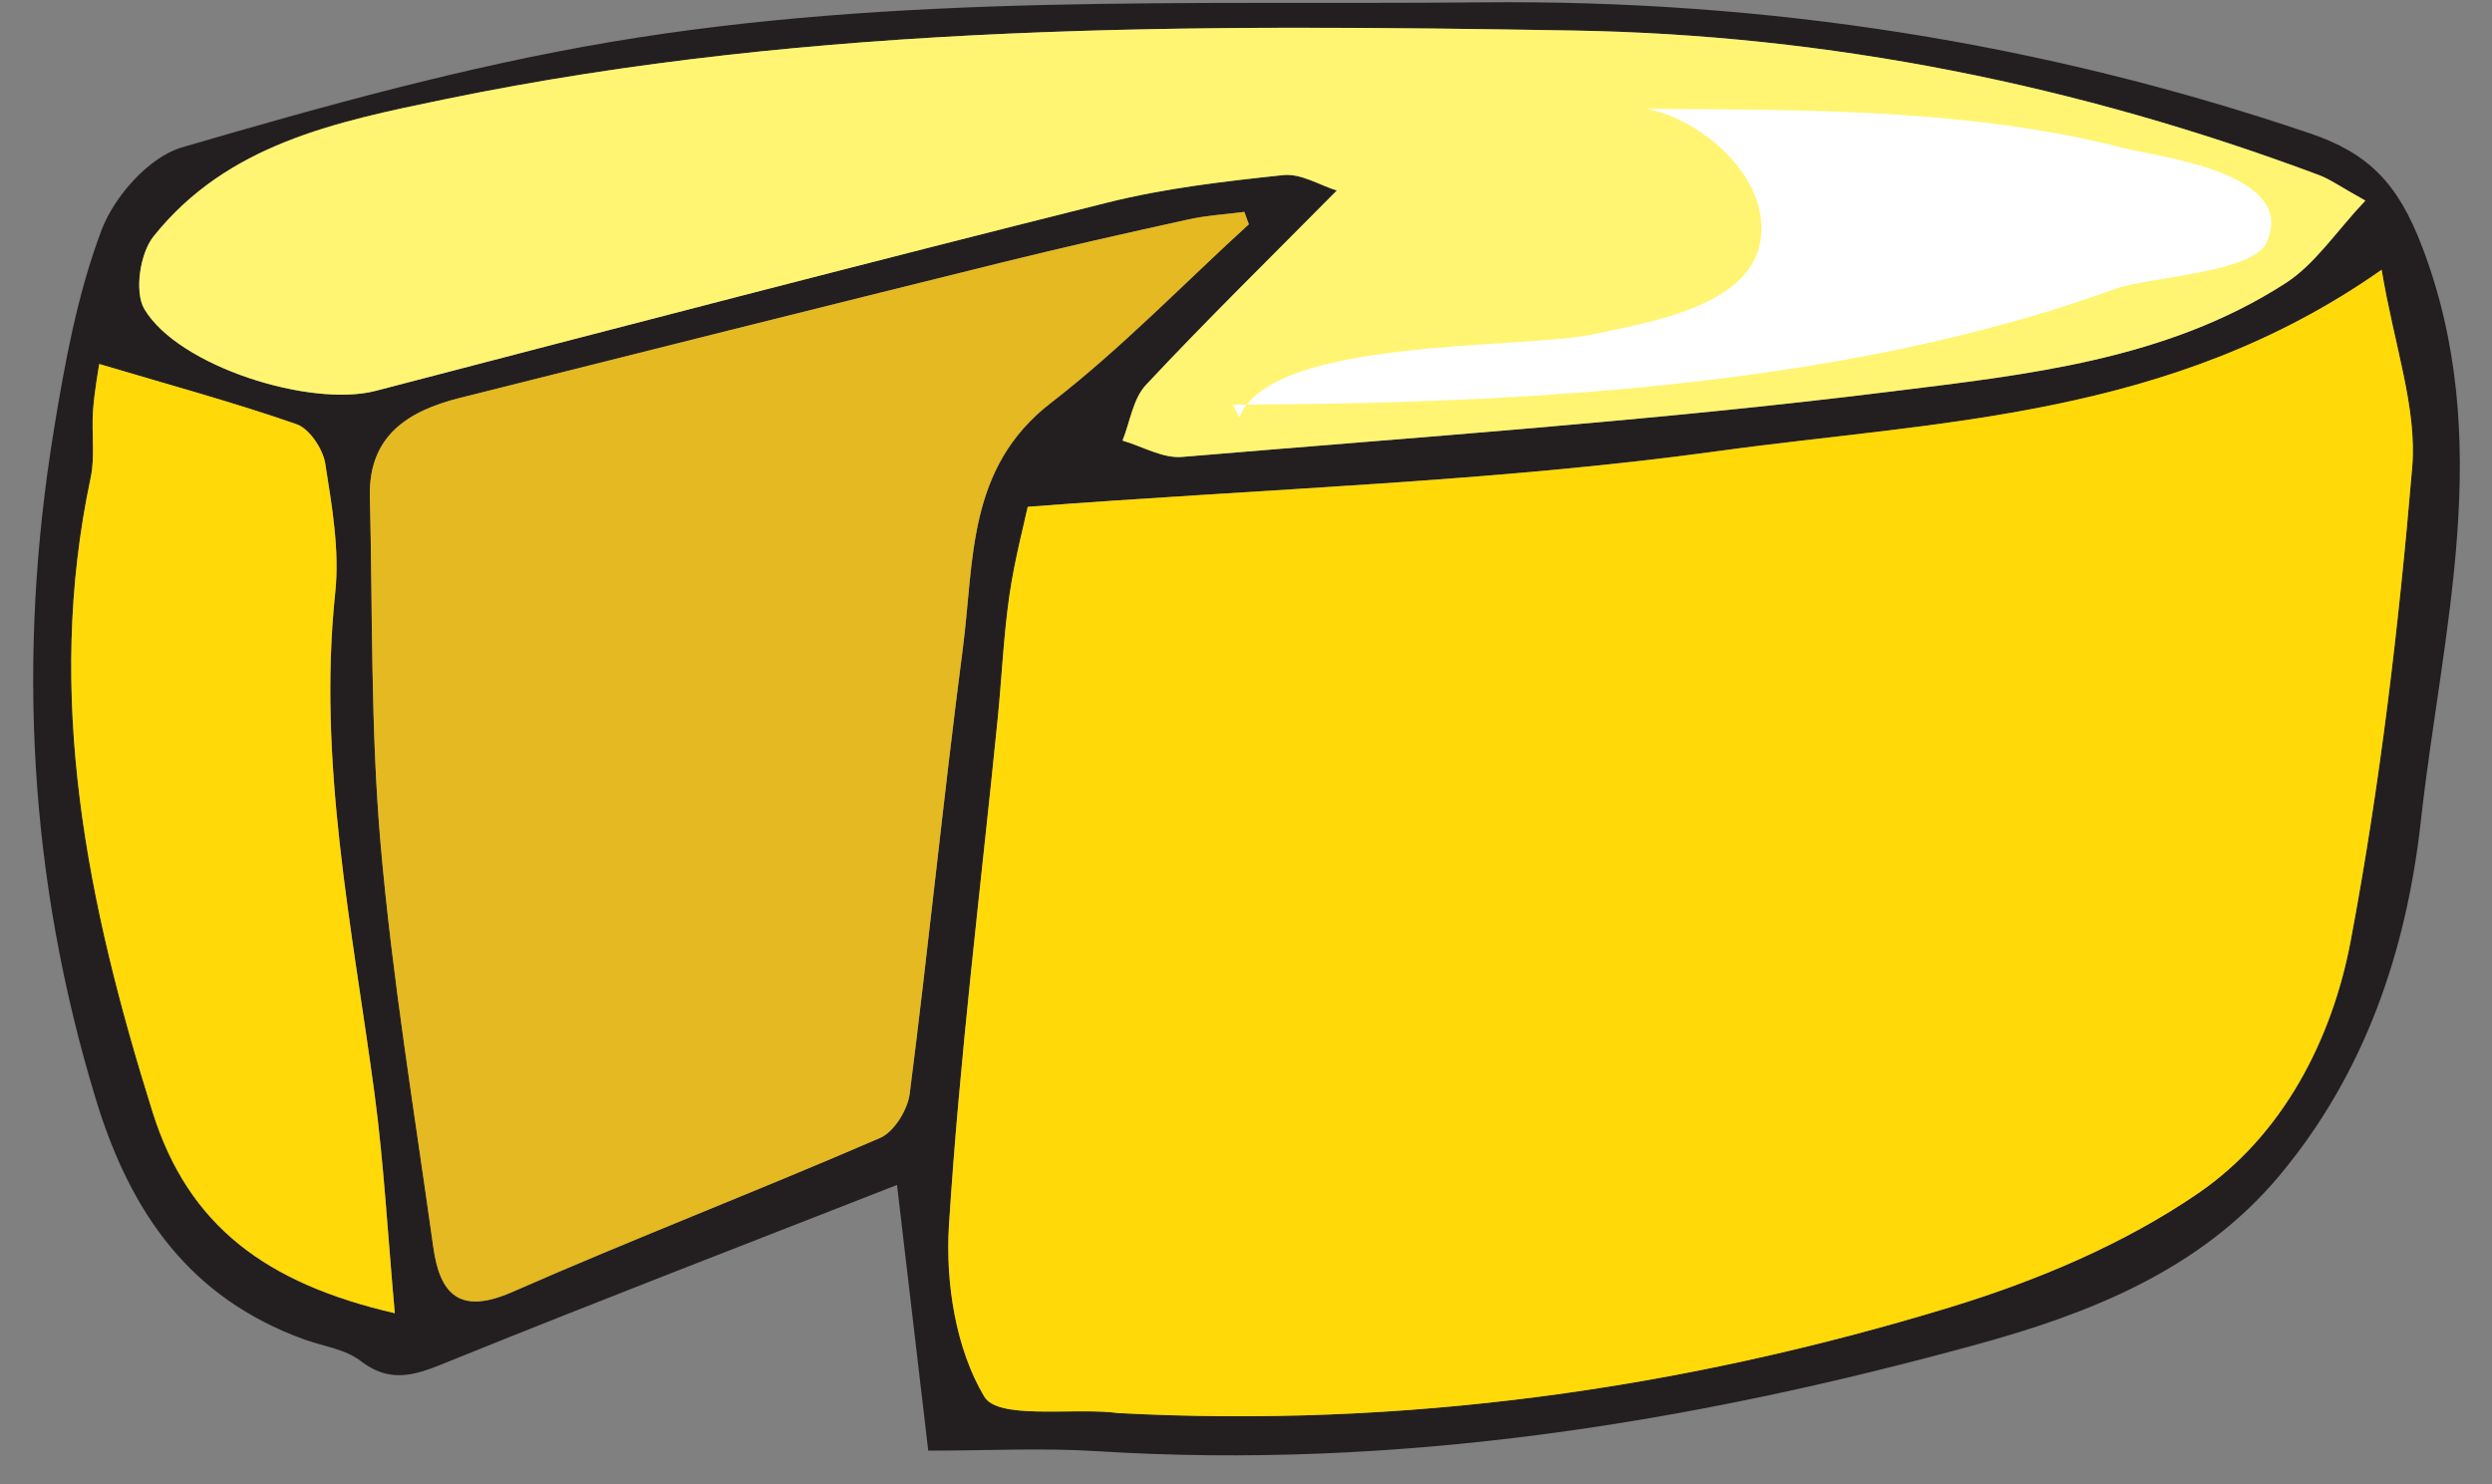 <?xml version="1.0" encoding="UTF-8" standalone="no"?>
<!DOCTYPE svg PUBLIC "-//W3C//DTD SVG 1.1//EN" "http://www.w3.org/Graphics/SVG/1.1/DTD/svg11.dtd">
<svg width="100%" height="100%" viewBox="0 0 47 28" version="1.1" xmlns="http://www.w3.org/2000/svg" xmlns:xlink="http://www.w3.org/1999/xlink" xml:space="preserve" xmlns:serif="http://www.serif.com/" style="fill-rule:evenodd;clip-rule:evenodd;stroke-linejoin:round;stroke-miterlimit:2;">
    <rect x="0" y="0" width="47" height="28" fill="#808080" stroke="none"/>
    <g transform="matrix(1,0,0,1,-248,-240)">
        <g transform="matrix(1,0,0,1,176.918,-0.242)">
            <g transform="matrix(1,0,0,1,78.528,243.074)">
                <path d="M0,21.939C-0.136,20.429 -0.207,19.105 -0.383,17.793C-0.804,14.656 -1.46,11.545 -1.123,8.342C-1.039,7.547 -1.185,6.716 -1.311,5.916C-1.354,5.638 -1.608,5.256 -1.853,5.17C-3.047,4.754 -4.27,4.423 -5.575,4.034C-5.595,4.174 -5.664,4.54 -5.691,4.908C-5.723,5.331 -5.649,5.772 -5.736,6.18C-6.612,10.294 -5.797,14.228 -4.569,18.143C-3.895,20.293 -2.424,21.38 0,21.939M16.108,1.398C16.079,1.321 16.051,1.243 16.023,1.165C15.667,1.211 15.306,1.232 14.958,1.309C13.787,1.567 12.618,1.831 11.454,2.118C8.04,2.963 4.63,3.818 1.22,4.676C0.254,4.919 -0.496,5.386 -0.469,6.532C-0.417,8.722 -0.456,10.922 -0.266,13.101C-0.044,15.64 0.374,18.162 0.726,20.688C0.85,21.578 1.219,21.977 2.215,21.539C4.511,20.532 6.852,19.629 9.152,18.633C9.417,18.52 9.673,18.103 9.712,17.797C10.07,14.998 10.35,12.189 10.715,9.39C10.93,7.745 10.787,5.992 12.375,4.768C13.697,3.746 14.869,2.528 16.108,1.398M37.166,0.952C36.688,0.686 36.499,0.548 36.289,0.47C31.755,-1.227 27.066,-2.176 22.229,-2.257C15.103,-2.376 7.979,-2.411 0.941,-0.959C-1.12,-0.534 -3.16,-0.115 -4.552,1.629C-4.805,1.947 -4.914,2.675 -4.724,2.997C-4.082,4.083 -1.582,4.859 -0.361,4.541C4.235,3.341 8.833,2.143 13.441,0.989C14.524,0.718 15.646,0.588 16.759,0.47C17.089,0.436 17.446,0.662 17.767,0.761C16.471,2.071 15.293,3.226 14.168,4.429C13.924,4.689 13.868,5.124 13.726,5.479C14.101,5.588 14.486,5.818 14.85,5.787C19.314,5.411 23.788,5.104 28.231,4.552C30.78,4.235 33.413,3.96 35.662,2.509C36.22,2.149 36.614,1.536 37.166,0.952M37.473,2.256C33.481,5.061 29.124,5.103 24.956,5.677C20.731,6.259 16.445,6.383 11.938,6.728C11.865,7.068 11.689,7.73 11.591,8.404C11.482,9.167 11.449,9.941 11.373,10.71C11.054,13.905 10.653,17.093 10.452,20.295C10.385,21.373 10.584,22.618 11.119,23.513C11.375,23.94 12.698,23.731 13.538,23.811C13.576,23.814 13.614,23.821 13.654,23.823C18.996,24.105 24.222,23.385 29.318,21.831C30.958,21.332 32.614,20.638 34.017,19.674C35.607,18.584 36.539,16.782 36.89,14.912C37.444,11.965 37.798,8.971 38.049,5.981C38.143,4.861 37.713,3.698 37.473,2.256M10.061,24.532C9.844,22.684 9.66,21.12 9.472,19.52C6.647,20.627 3.847,21.705 1.065,22.831C0.466,23.073 -0.037,23.308 -0.644,22.84C-0.933,22.616 -1.356,22.563 -1.718,22.431C-3.86,21.651 -4.981,20.054 -5.634,17.918C-6.903,13.758 -7.128,9.559 -6.433,5.297C-6.224,4.014 -5.986,2.71 -5.529,1.503C-5.288,0.869 -4.633,0.128 -4.014,-0.052C-1.356,-0.829 1.331,-1.577 4.058,-2.038C9.5,-2.959 15.014,-2.735 20.511,-2.788C25.87,-2.84 31.055,-2.035 36.122,-0.316C37.226,0.058 37.775,0.625 38.228,1.8C39.637,5.467 38.611,9.048 38.213,12.649C37.941,15.099 37.162,17.412 35.541,19.348C34.053,21.125 31.97,21.943 29.852,22.525C24.424,24.018 18.903,24.898 13.24,24.542C12.221,24.477 11.193,24.532 10.061,24.532" style="fill:rgb(35,31,32);"/>
            </g>
            <g transform="matrix(1,0,0,1,116,267.18)">
                <path d="M0,-21.849C0.241,-20.407 0.67,-19.244 0.577,-18.125C0.325,-15.135 -0.028,-12.14 -0.583,-9.193C-0.934,-7.324 -1.866,-5.522 -3.456,-4.432C-4.859,-3.468 -6.515,-2.773 -8.154,-2.274C-13.25,-0.721 -18.477,0 -23.819,-0.282C-23.858,-0.284 -23.896,-0.291 -23.935,-0.295C-24.774,-0.374 -26.098,-0.165 -26.354,-0.592C-26.889,-1.488 -27.088,-2.733 -27.021,-3.81C-26.819,-7.013 -26.419,-10.201 -26.1,-13.395C-26.023,-14.164 -25.991,-14.938 -25.881,-15.702C-25.784,-16.375 -25.607,-17.037 -25.535,-17.378C-21.028,-17.722 -16.741,-17.846 -12.517,-18.428C-8.349,-19.002 -3.992,-19.044 0,-21.849" style="fill:rgb(255,217,8);"/>
            </g>
            <g transform="matrix(1,0,0,1,115.693,245.53)">
                <path d="M0,-1.504C-0.552,-0.92 -0.946,-0.307 -1.504,0.053C-3.753,1.504 -6.386,1.78 -8.934,2.096C-13.378,2.648 -17.851,2.955 -22.316,3.331C-22.68,3.363 -23.065,3.132 -23.44,3.023C-23.297,2.668 -23.242,2.233 -22.998,1.973C-21.873,0.77 -20.694,-0.384 -19.398,-1.694C-19.72,-1.794 -20.077,-2.02 -20.407,-1.985C-21.519,-1.867 -22.642,-1.738 -23.724,-1.467C-28.332,-0.313 -32.93,0.886 -37.526,2.085C-38.748,2.404 -41.247,1.627 -41.889,0.541C-42.079,0.22 -41.971,-0.509 -41.717,-0.826C-40.325,-2.57 -38.286,-2.989 -36.225,-3.415C-29.187,-4.867 -22.062,-4.832 -14.937,-4.712C-10.1,-4.631 -5.41,-3.683 -0.876,-1.986C-0.667,-1.908 -0.478,-1.77 0,-1.504" style="fill:rgb(255,245,114);"/>
            </g>
            <g transform="matrix(1,0,0,1,94.635,264.817)">
                <path d="M0,-20.344C-1.239,-19.214 -2.411,-17.996 -3.733,-16.975C-5.321,-15.75 -5.178,-13.998 -5.393,-12.353C-5.758,-9.553 -6.038,-6.744 -6.396,-3.945C-6.435,-3.64 -6.691,-3.222 -6.956,-3.109C-9.256,-2.113 -11.597,-1.211 -13.893,-0.203C-14.889,0.234 -15.258,-0.164 -15.382,-1.055C-15.734,-3.581 -16.152,-6.102 -16.374,-8.641C-16.564,-10.82 -16.525,-13.02 -16.577,-15.211C-16.604,-16.356 -15.854,-16.823 -14.888,-17.067C-11.478,-17.924 -8.068,-18.779 -4.654,-19.624C-3.49,-19.912 -2.321,-20.176 -1.15,-20.433C-0.802,-20.511 -0.44,-20.531 -0.084,-20.578C-0.057,-20.5 -0.029,-20.422 0,-20.344" style="fill:rgb(228,185,33);"/>
            </g>
            <g transform="matrix(1,0,0,1,78.528,247.108)">
                <path d="M0,17.905C-2.424,17.346 -3.895,16.259 -4.569,14.109C-5.797,10.194 -6.612,6.26 -5.736,2.146C-5.649,1.738 -5.723,1.297 -5.691,0.874C-5.664,0.506 -5.595,0.14 -5.575,0C-4.27,0.389 -3.047,0.72 -1.853,1.136C-1.608,1.222 -1.354,1.604 -1.311,1.882C-1.185,2.682 -1.039,3.513 -1.123,4.308C-1.46,7.511 -0.804,10.622 -0.383,13.759C-0.207,15.071 -0.136,16.395 0,17.905" style="fill:rgb(255,217,8);"/>
            </g>
            <g transform="matrix(1,0,0,1,94.335,242.535)">
                <path d="M0,5.34C5.389,5.322 11.524,5.016 16.64,3.158C17.276,2.926 19.23,2.861 19.494,2.284C20.1,0.961 17.429,0.661 16.819,0.504C13.925,-0.243 10.807,-0.222 7.791,-0.239C8.679,-0.088 9.816,0.787 9.953,1.795C10.174,3.419 7.996,3.754 6.817,4.009C5.445,4.306 0.724,4.056 0.121,5.583" style="fill:white;"/>
            </g>
        </g>
    </g>
</svg>
